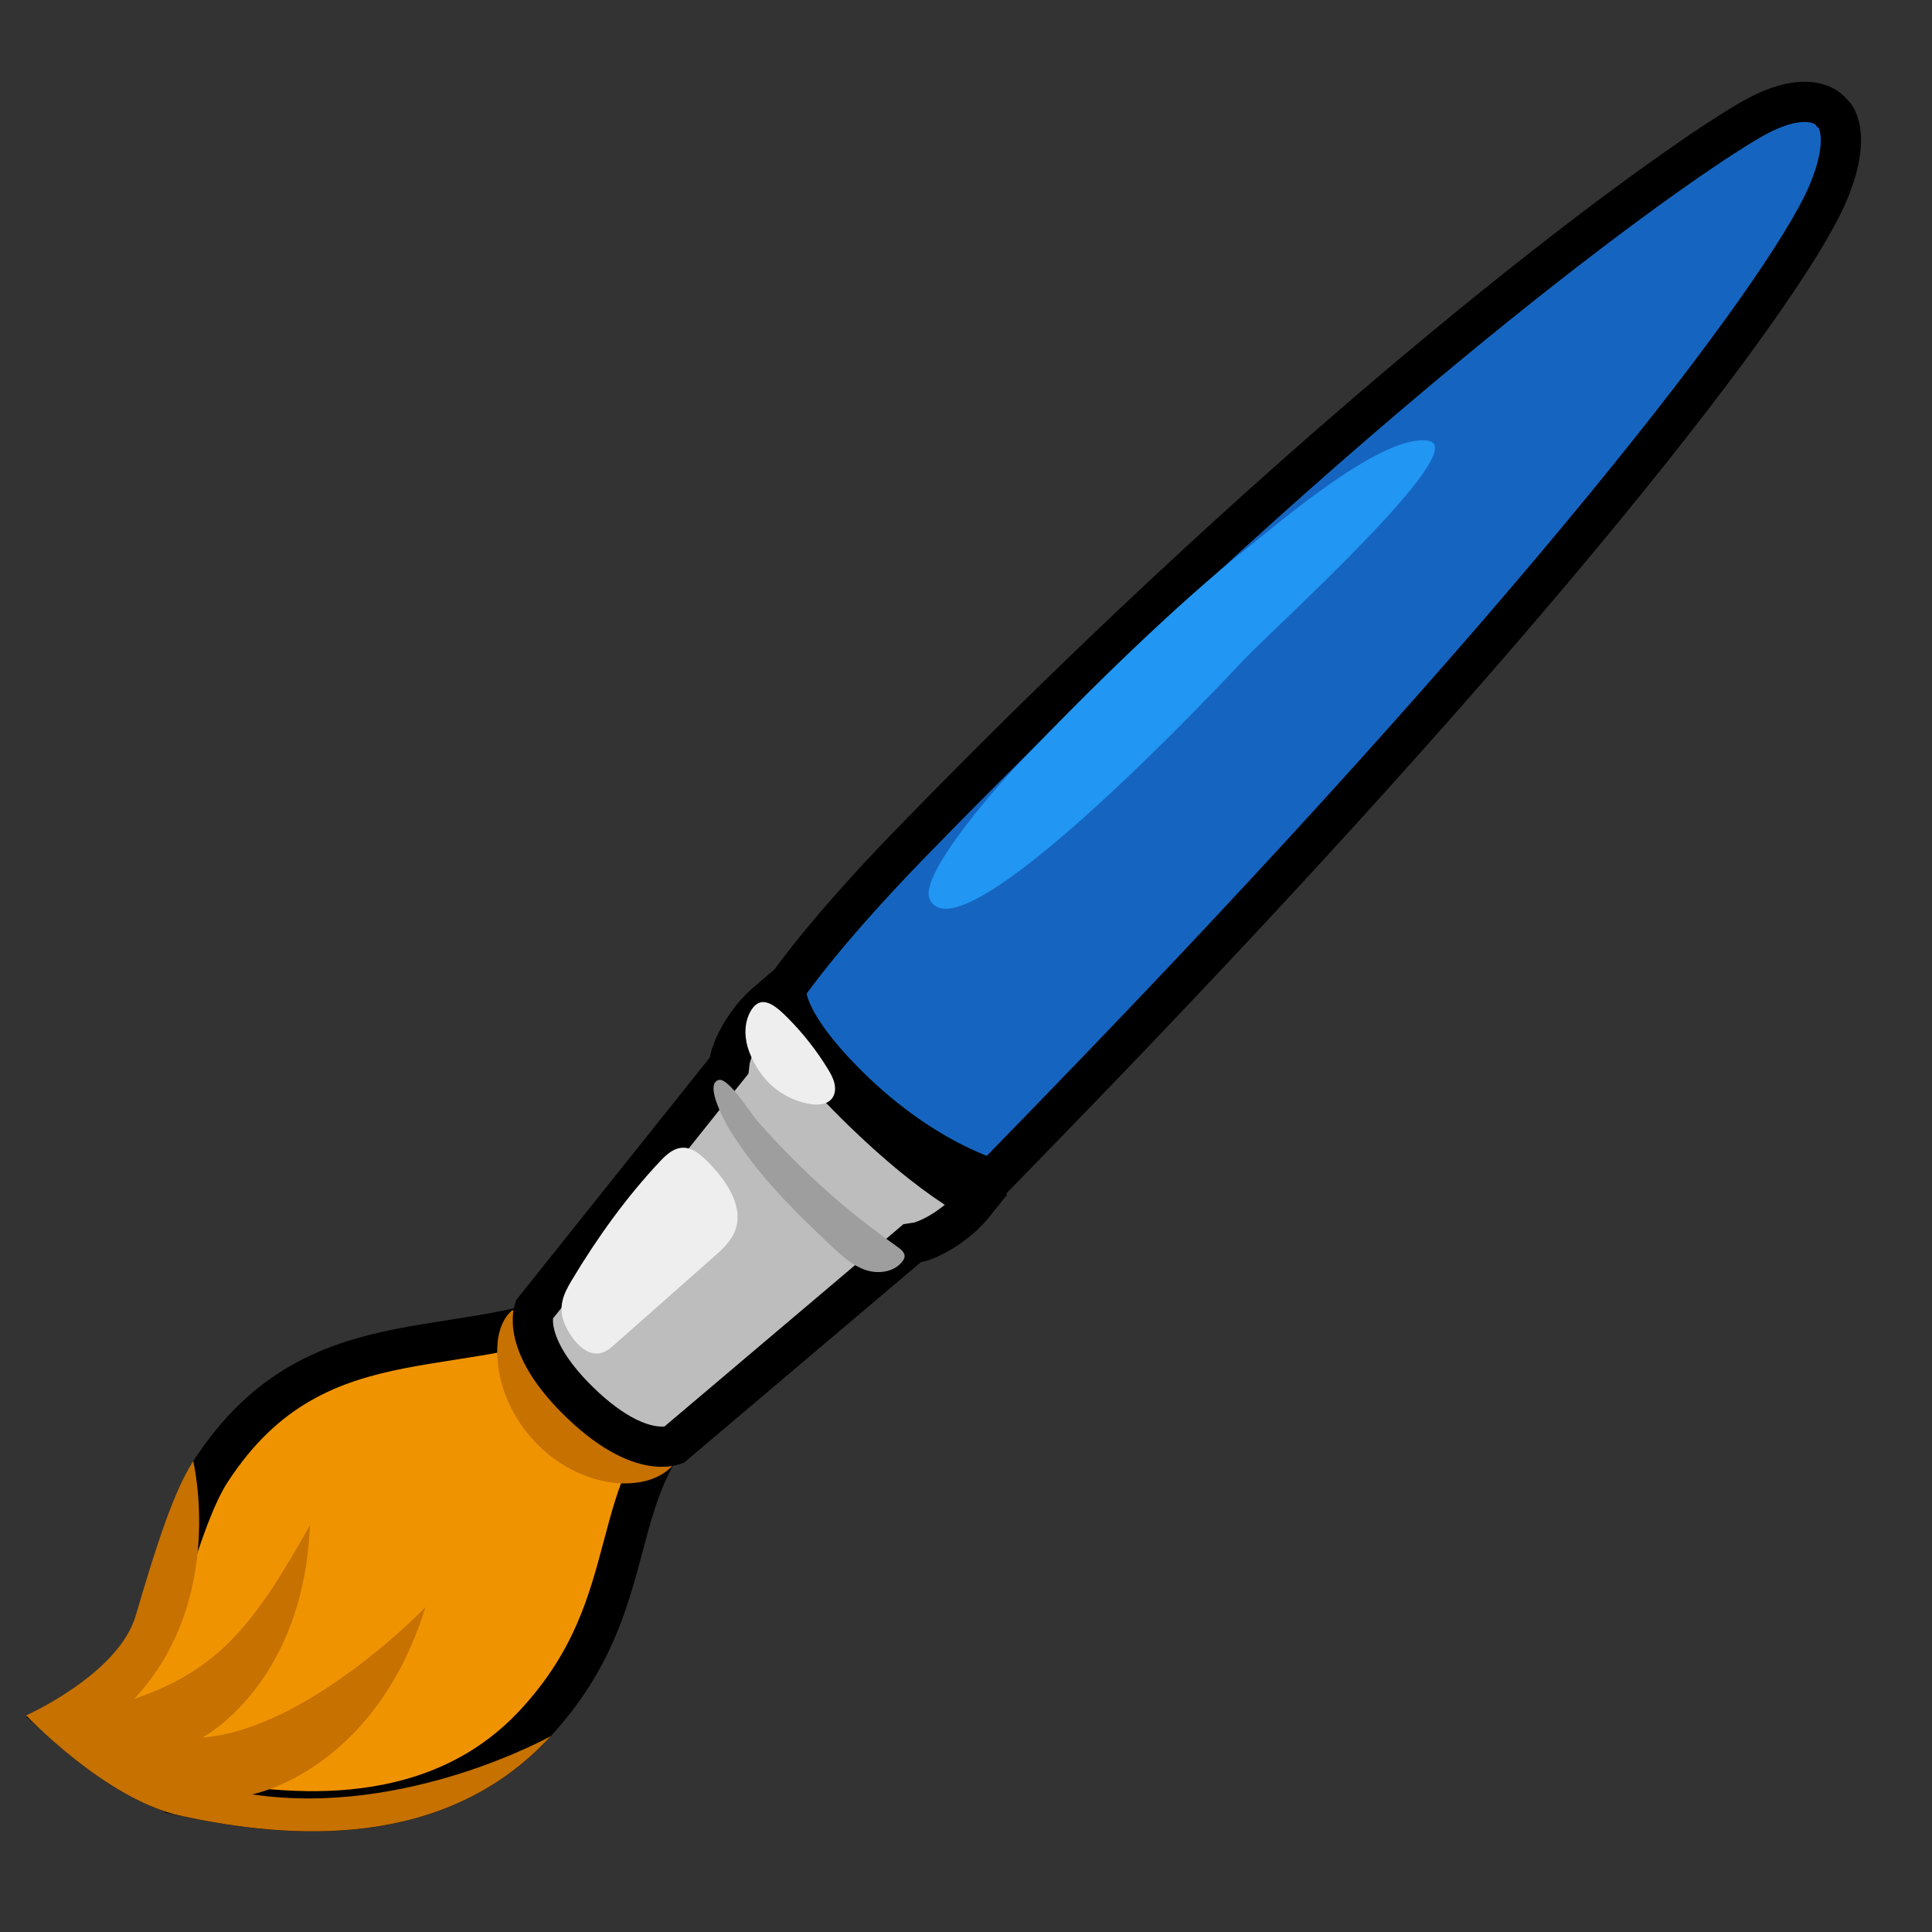 <svg width="48" height="48" viewBox="0 0 48 48" fill="none" xmlns="http://www.w3.org/2000/svg">
<rect x="0" y="0" width="48" height="48" fill="#333333" stroke="none"/>
<g id="noto:paintbrush">
<path id="Vector" d="M15.22 32.044L15.22 32.044C15.885 31.603 16.245 31.657 16.445 31.764C16.698 31.9 16.93 32.236 17.11 32.756C17.284 33.256 17.377 33.828 17.426 34.286C17.448 34.49 17.46 34.668 17.467 34.801C16.18 35.795 15.835 37.092 15.492 38.384L15.483 38.417L15.483 38.417C15.116 39.796 14.727 41.26 13.319 42.794C10.892 45.44 7.275 45.208 4.598 44.628L4.598 44.627C3.782 44.452 2.896 43.889 2.183 43.326C1.918 43.117 1.685 42.915 1.498 42.745C1.69 42.635 1.911 42.498 2.139 42.339C2.78 41.891 3.589 41.188 3.855 40.285L3.855 40.284C4.405 38.403 4.81 37.207 5.234 36.554C6.593 34.462 8.231 33.845 9.947 33.505C10.366 33.423 10.787 33.357 11.217 33.29L11.268 33.282C11.711 33.213 12.164 33.142 12.609 33.05C13.5 32.865 14.395 32.59 15.22 32.044Z" fill="#F09300" stroke="black"/>
<path id="Vector_2" d="M12.72 32.557C12.42 32.82 12.341 33.255 12.353 33.653C12.401 35.164 13.609 36.559 15.098 36.818C15.701 36.922 16.406 36.821 16.778 36.334C17.194 35.79 17.036 35.002 16.744 34.384C16.421 33.705 15.96 33.094 15.39 32.606" fill="#C67100"/>
<path id="Vector_3" d="M26.135 27.769L24.649 29.297C24.638 29.294 24.627 29.29 24.616 29.286C24.415 29.218 24.121 29.105 23.761 28.928C23.041 28.573 22.057 27.961 21.031 26.935C19.993 25.897 19.663 25.222 19.567 24.859C19.519 24.681 19.528 24.58 19.534 24.542C19.535 24.539 19.535 24.536 19.536 24.534C19.539 24.528 19.543 24.523 19.548 24.517C19.574 24.479 19.615 24.42 19.672 24.343C19.787 24.187 19.963 23.953 20.211 23.646C20.705 23.033 21.482 22.129 22.6 20.977L22.6 20.977C32.614 10.66 40.941 4.469 43.471 2.989L43.471 2.989C44.339 2.481 44.864 2.497 45.128 2.566C45.266 2.602 45.359 2.658 45.413 2.7C45.44 2.721 45.457 2.738 45.466 2.746C45.467 2.747 45.468 2.748 45.468 2.749L45.506 2.799L45.551 2.833C45.556 2.838 45.567 2.85 45.58 2.868C45.612 2.911 45.662 2.995 45.697 3.134C45.767 3.408 45.79 3.954 45.376 4.89C44.831 6.11 43.063 8.704 39.881 12.584C36.714 16.447 32.176 21.548 26.135 27.769Z" fill="#1565C0" stroke="black"/>
<path id="Vector_4" d="M21.432 27.606L21.432 27.606C22.525 28.666 23.365 29.284 23.945 29.64C24.064 29.712 24.172 29.774 24.268 29.827C24.137 29.991 23.984 30.16 23.828 30.29C23.498 30.562 23.223 30.708 23.04 30.785C22.949 30.824 22.88 30.846 22.839 30.857C22.818 30.863 22.804 30.866 22.798 30.867C22.797 30.867 22.797 30.867 22.796 30.867L22.661 30.887L22.552 30.98L16.739 35.901C16.725 35.906 16.707 35.911 16.684 35.916C16.604 35.936 16.467 35.956 16.275 35.932C15.898 35.887 15.257 35.668 14.403 34.839L14.403 34.839C13.547 34.009 13.31 33.376 13.254 33.001C13.226 32.812 13.241 32.674 13.258 32.594C13.263 32.571 13.268 32.553 13.273 32.539L18.027 26.584L18.116 26.473L18.132 26.337C18.132 26.337 18.132 26.336 18.133 26.335C18.134 26.329 18.136 26.315 18.141 26.294C18.151 26.253 18.171 26.183 18.207 26.09C18.279 25.905 18.418 25.625 18.679 25.29C18.804 25.13 18.969 24.972 19.129 24.836C19.184 24.931 19.249 25.037 19.325 25.153C19.697 25.722 20.339 26.544 21.432 27.606Z" fill="#BDBDBD" stroke="black"/>
<path id="Vector_5" d="M20.674 27.285C20.666 27.293 20.662 27.3 20.655 27.308C20.524 27.457 20.295 27.461 20.096 27.424C19.376 27.285 18.877 26.805 18.619 26.145C18.499 25.834 18.476 25.474 18.622 25.174C18.889 24.634 19.279 24.997 19.579 25.297C19.958 25.68 20.292 26.105 20.572 26.565C20.64 26.677 20.707 26.797 20.734 26.929C20.76 27.052 20.749 27.188 20.674 27.285Z" fill="#EEEEEE"/>
<path id="Vector_6" d="M23.096 22.335C23.771 23.839 29.471 17.918 30.915 16.38C31.635 15.615 36.611 11.137 35.486 10.95C34.361 10.762 31.8 12.967 30.953 13.643C29.258 14.989 27.087 17.115 25.41 18.863C24.589 19.714 22.841 21.769 23.096 22.335Z" fill="#2196F3"/>
<path id="Vector_7" d="M16.399 28.852C16.553 28.691 16.736 28.515 16.976 28.515C17.201 28.515 17.389 28.672 17.543 28.823C18.049 29.317 18.518 30.004 18.244 30.622C18.131 30.874 17.914 31.069 17.7 31.256L15.195 33.469C14.693 33.911 14.216 33.334 14.029 32.891C13.86 32.486 13.988 32.164 14.205 31.808C14.831 30.761 15.551 29.756 16.399 28.852Z" fill="#EEEEEE"/>
<path id="Vector_8" d="M22.305 30.983C22.392 31.043 22.485 31.125 22.474 31.226C22.467 31.265 22.45 31.301 22.425 31.331C22.227 31.605 21.825 31.661 21.503 31.552C21.184 31.444 20.925 31.207 20.678 30.979C19.736 30.094 18.806 29.175 18.131 28.073C18.026 27.904 17.483 26.925 17.858 26.831C18.098 26.771 18.638 27.641 18.791 27.821C19.46 28.586 20.186 29.3 20.963 29.955C21.398 30.315 21.844 30.66 22.305 30.983Z" fill="#9E9E9E"/>
<path id="Vector_9" d="M13.684 43.133C13.684 43.133 10.088 45.15 6.263 44.58C6.263 44.58 9.289 44.029 10.571 39.93C10.571 39.93 7.658 42.964 5.025 43.17C5.025 43.17 7.538 41.861 7.699 37.894C6.356 40.286 5.475 41.483 3.338 42.206C5.636 39.735 4.8 36.3 4.8 36.3C4.331 37.031 3.911 38.295 3.371 40.14C2.944 41.595 0.649 42.619 0.649 42.619C0.649 42.619 2.625 44.711 4.489 45.112C7.185 45.701 11.063 45.99 13.684 43.133Z" fill="#C67100"/>
</g>
</svg>
